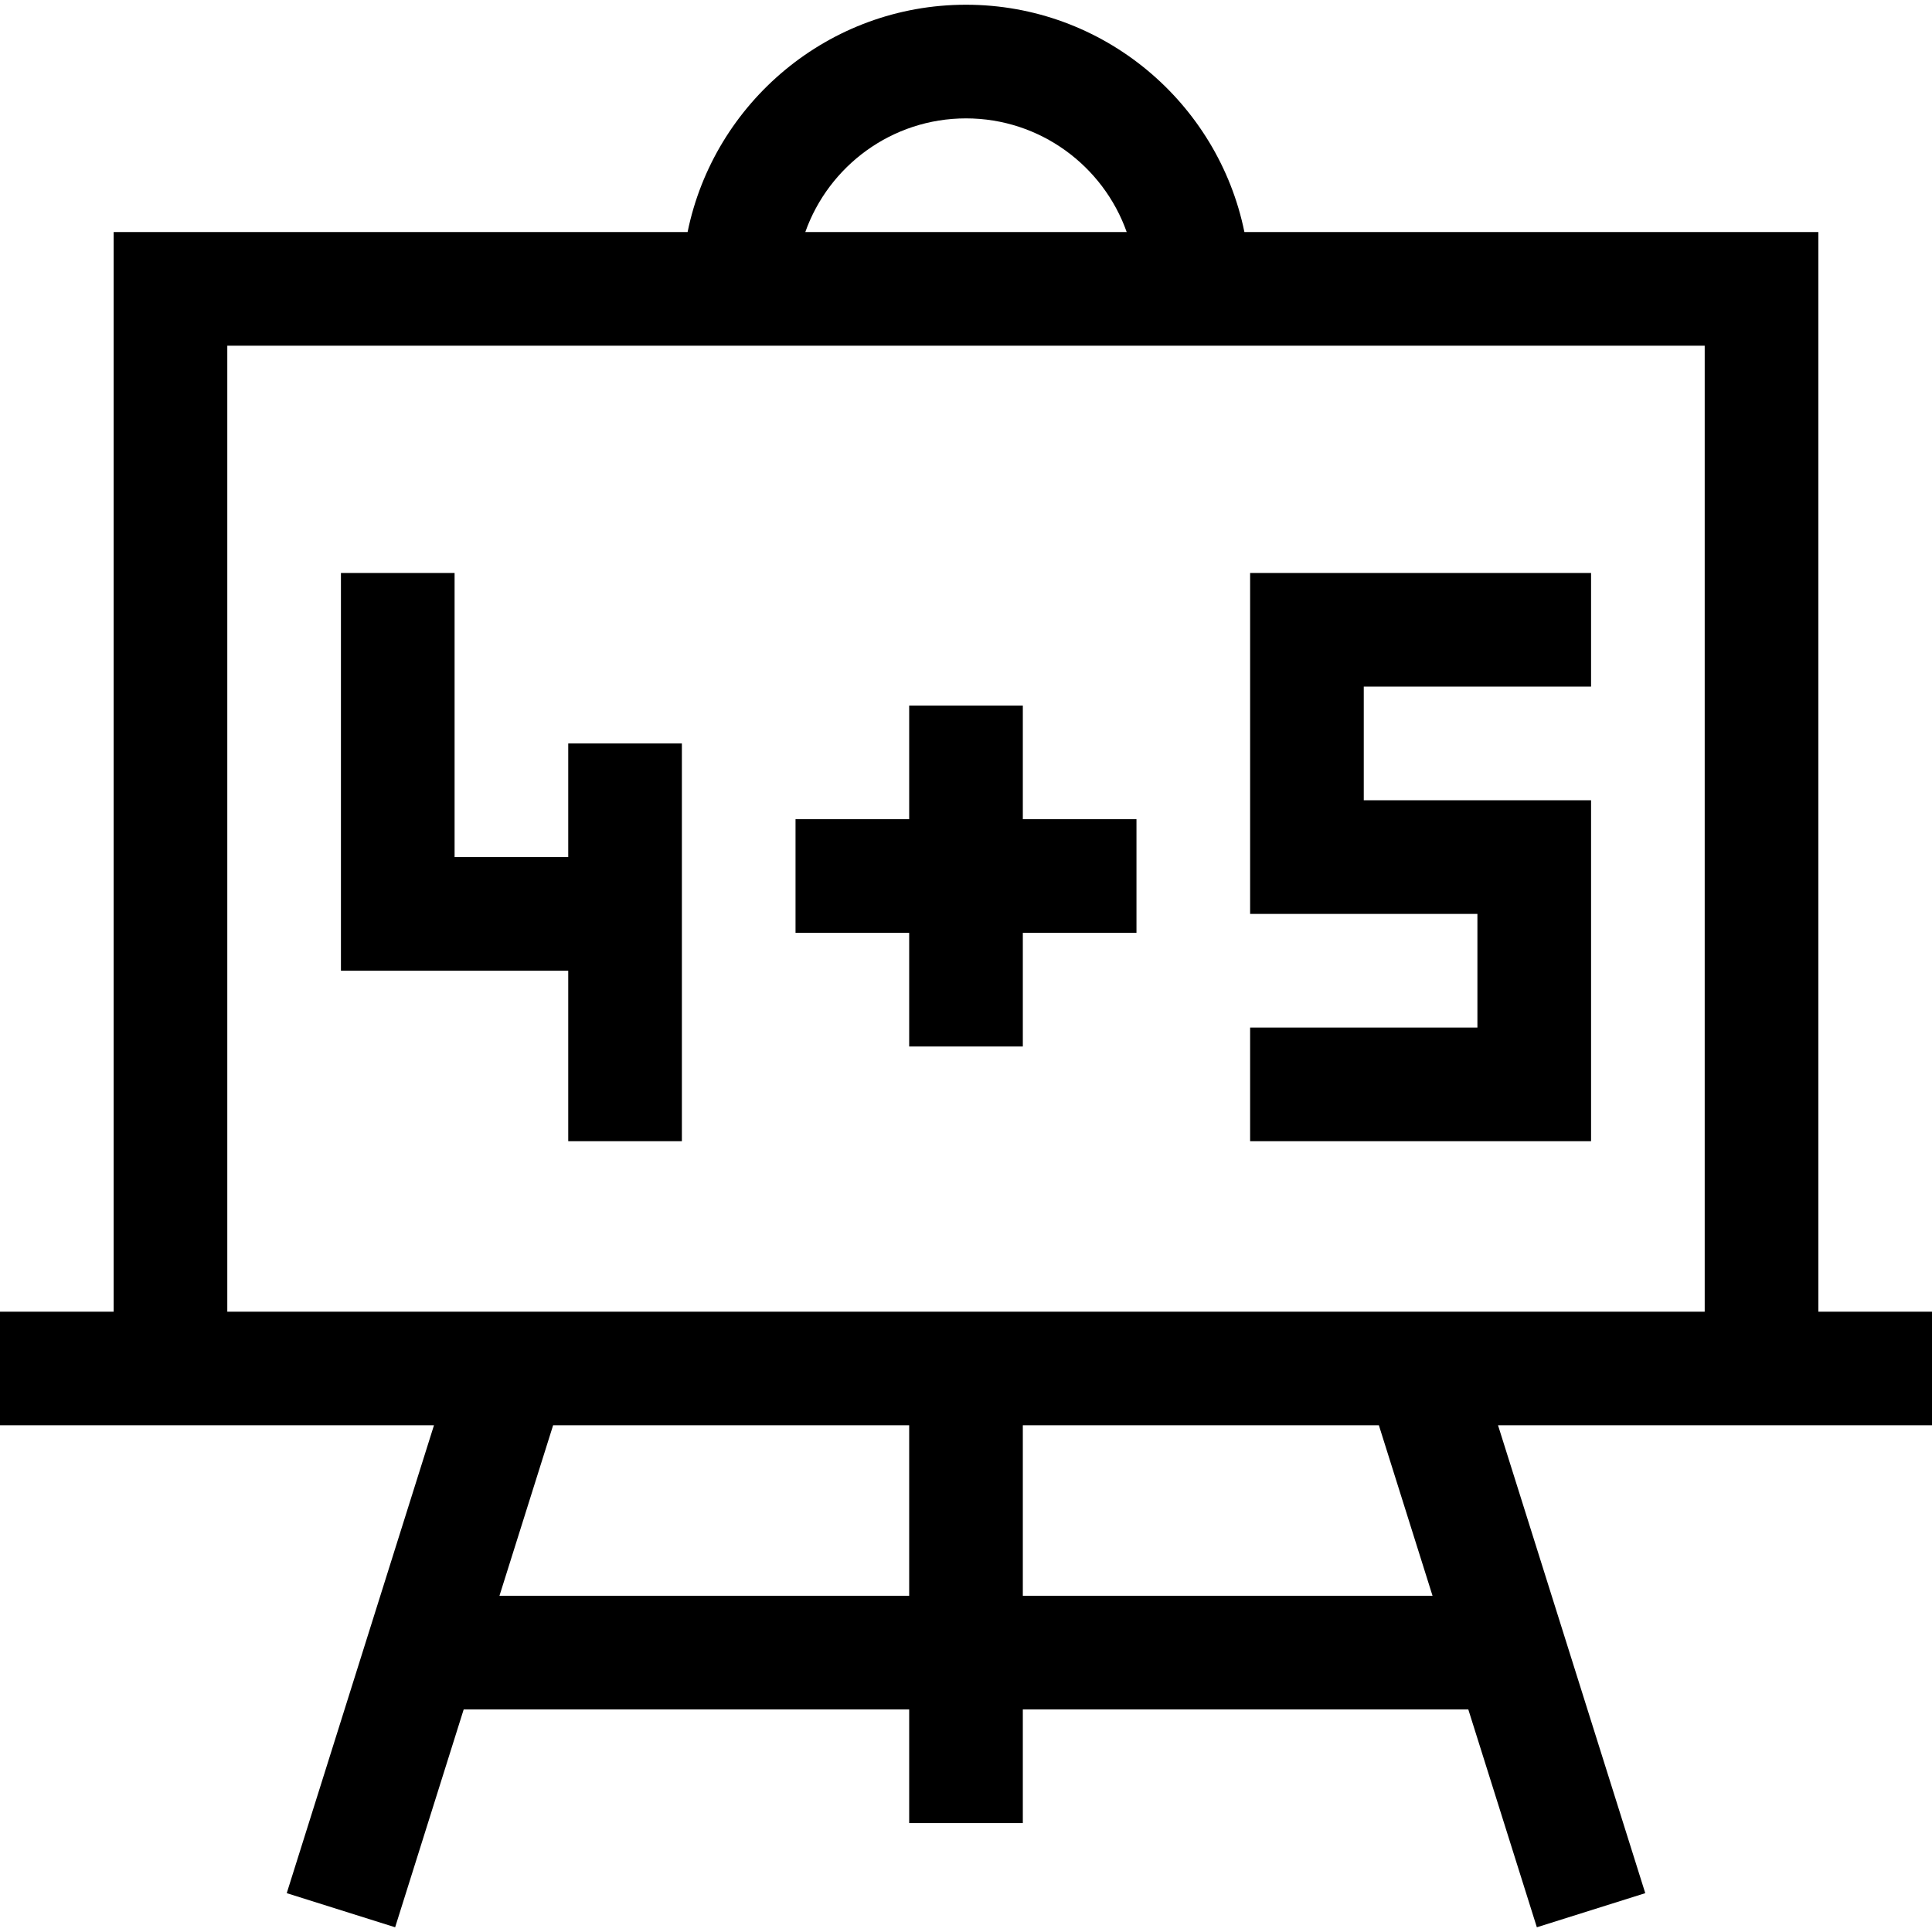 <svg id="Layer_1" enable-background="new 0 0 510 510" height="512" viewBox="0 0 510 510" width="512" xmlns="http://www.w3.org/2000/svg"><g><path d="m480 346.249v-285h-151.51c-6.968-34.192-37.271-60-73.49-60s-66.523 25.808-73.491 60h-151.509v285h-30v30h114.555l-38.863 123.497 28.616 9.006 18.095-57.503h117.597v30h30v-30h117.596l18.096 57.503 28.617-9.006-38.863-123.497h114.555v-30zm-225-315c19.555 0 36.228 12.541 42.42 30h-84.84c6.193-17.459 22.865-30 42.42-30zm-123.156 390 14.161-45h93.995v45zm246.311 0h-108.155v-45h93.994zm-318.155-75v-255h390v255z"/><path d="m270 186.249h-30v30h-30v30h30v30h30v-30h30v-30h-30z"/><path d="m150 226.249h-30v-75h-30v105h60v45h30v-105h-30z"/><path d="m330 241.249h60v30h-60v30h90v-90h-60v-30h60v-30h-90z"/></g></svg>